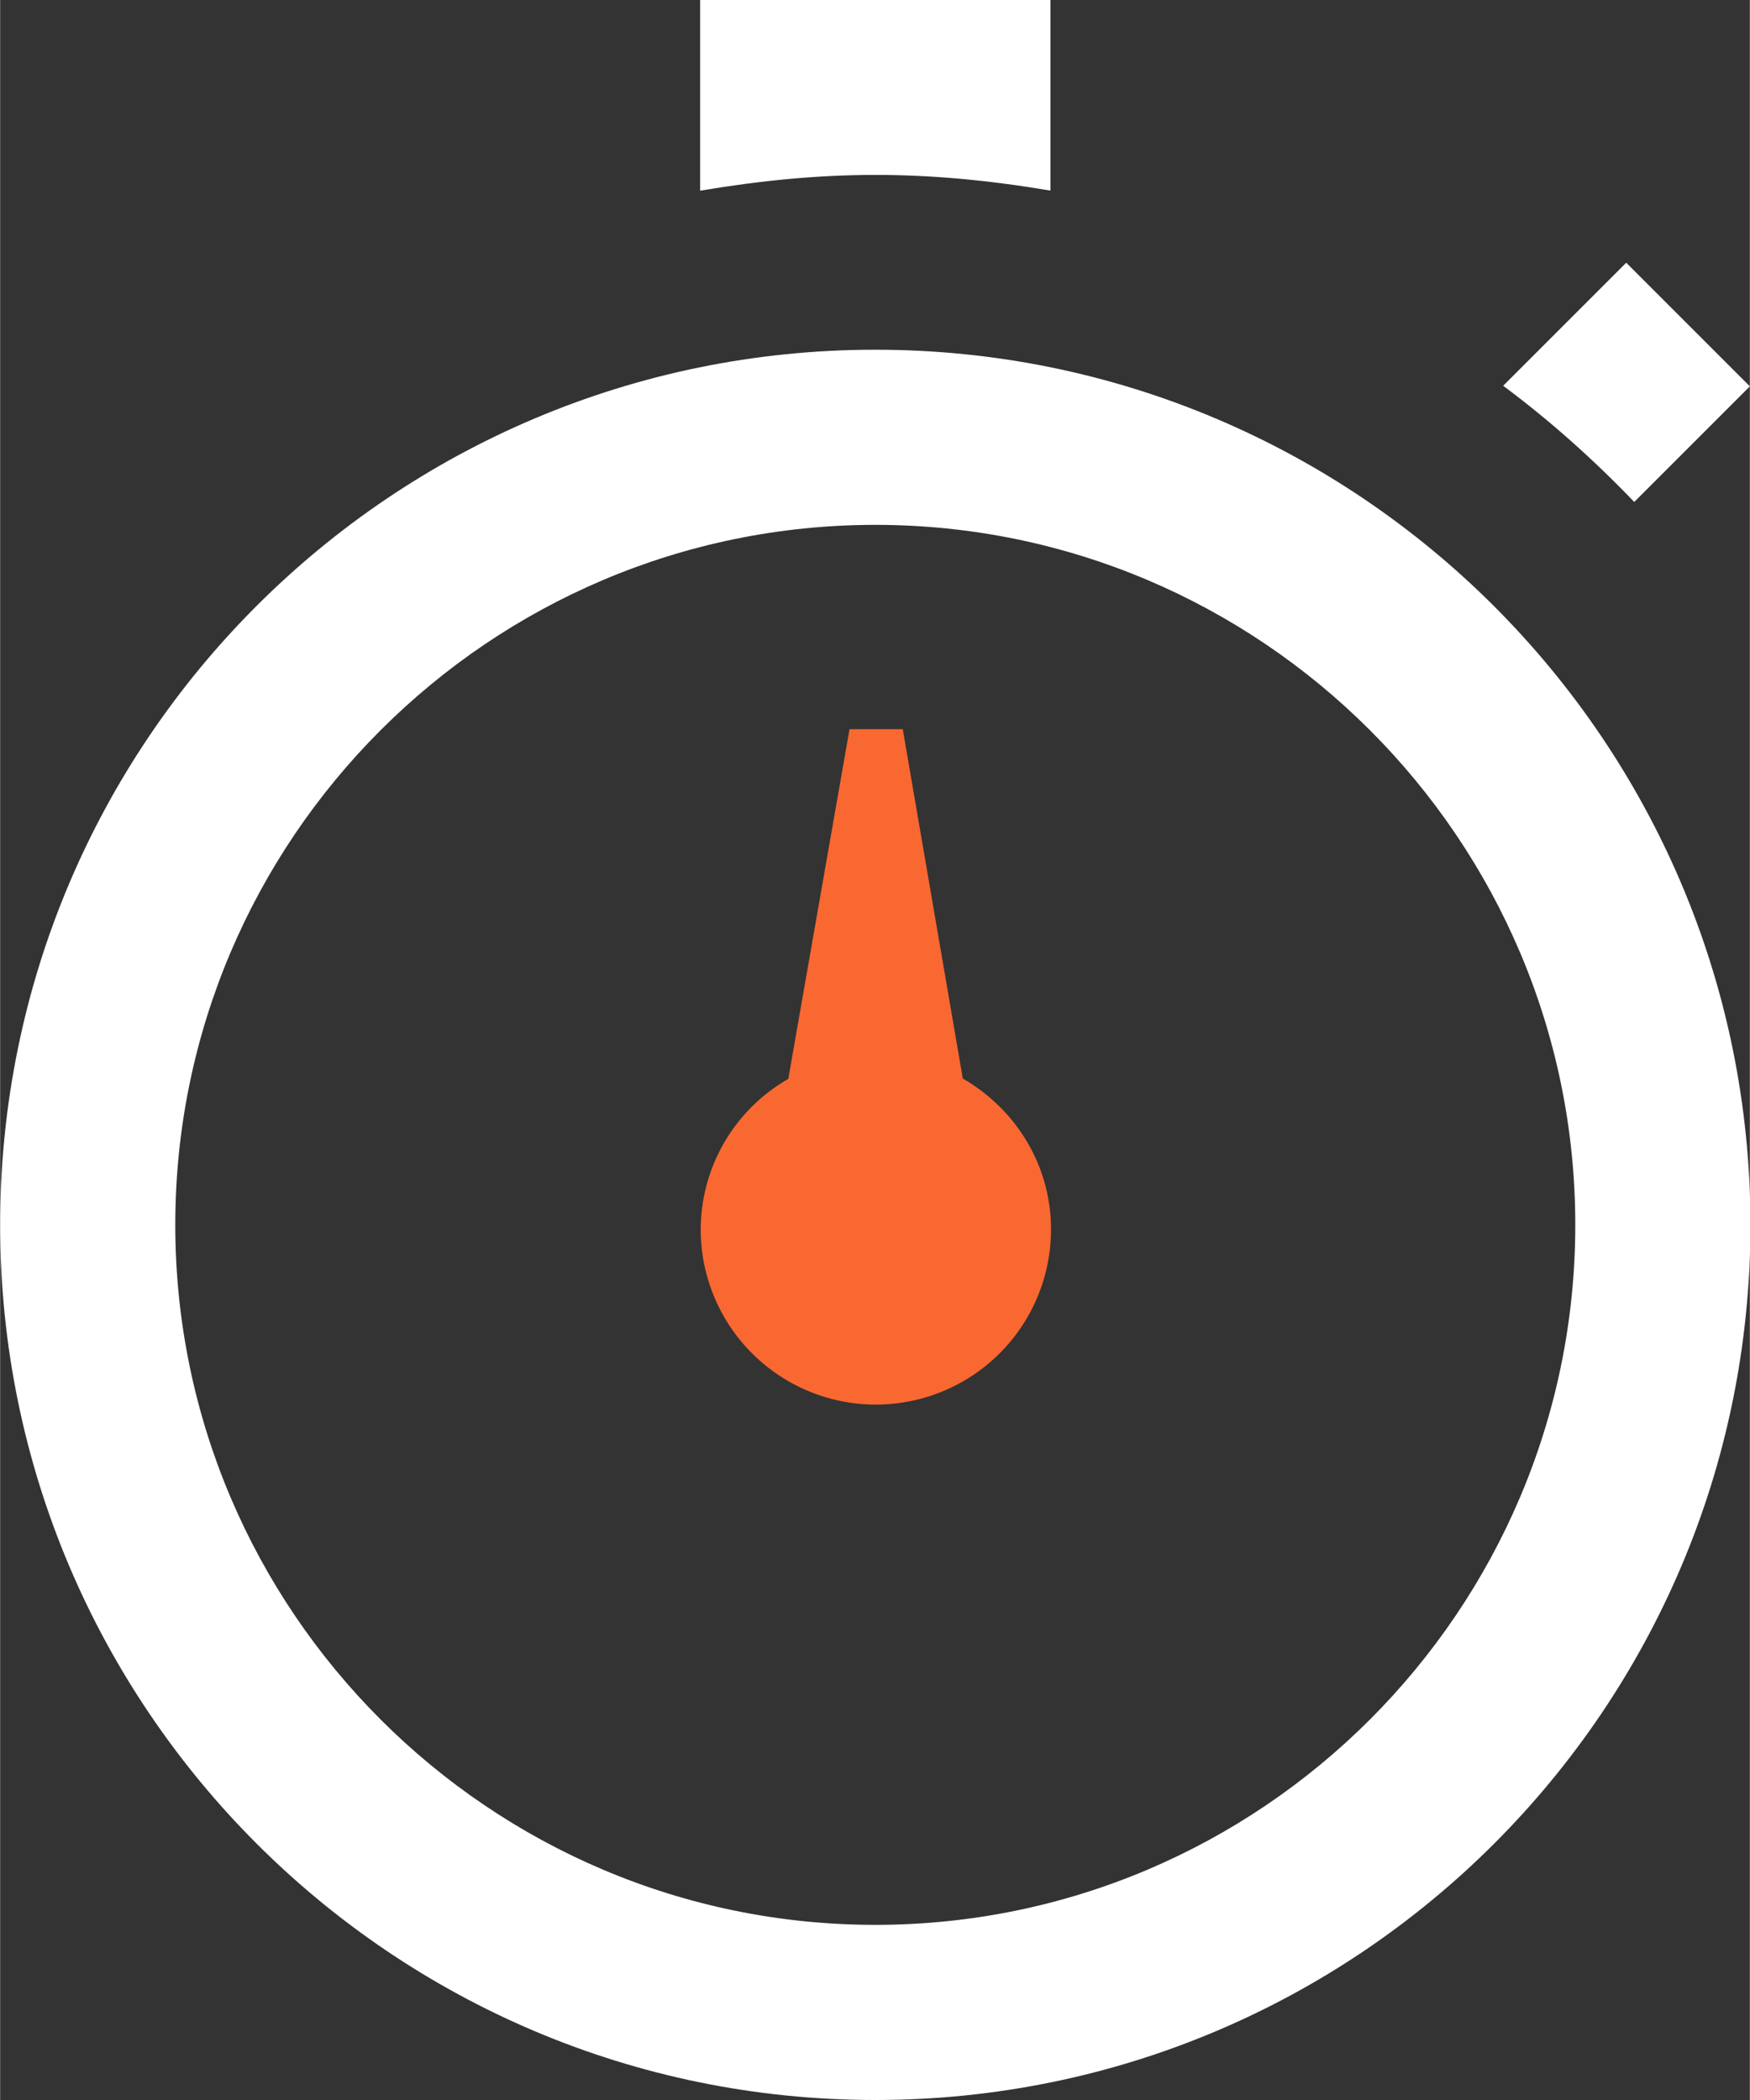 <svg xmlns="http://www.w3.org/2000/svg" xml:space="preserve" width="20" height="24" style="shape-rendering:geometricPrecision;text-rendering:geometricPrecision;image-rendering:optimizeQuality;fill-rule:evenodd;clip-rule:evenodd" viewBox="0 0 30.57 36.69"><rect x="0" y="0" width="30.57" height="36.69" fill="#333333" stroke="none"/><path d="m26.26 6.74 2.15-2.15 2.16 2.16-2.02 2.02c-.71-.74-1.47-1.42-2.29-2.03zM12.23 3.33V0h6.12v3.33c-2.2-.37-3.96-.36-6.11 0zm3.06 2.78C6.85 6.11 0 12.95 0 21.4c0 8.44 6.85 15.29 15.29 15.29s15.29-6.84 15.29-15.29c0-8.44-6.85-15.29-15.29-15.29zm0 27.52c-6.74 0-12.23-5.49-12.23-12.23S8.55 9.17 15.29 9.17s12.23 5.49 12.23 12.23-5.49 12.23-12.23 12.23z" style="fill:#fff"/><path d="m16.82 18.85-1.05-6.11h-.93l-1.07 6.11a3.04 3.04 0 0 0-1.53 2.63 3.06 3.06 0 1 0 6.12 0c0-1.13-.62-2.1-1.53-2.63z" style="fill:#FA6831"/></svg>